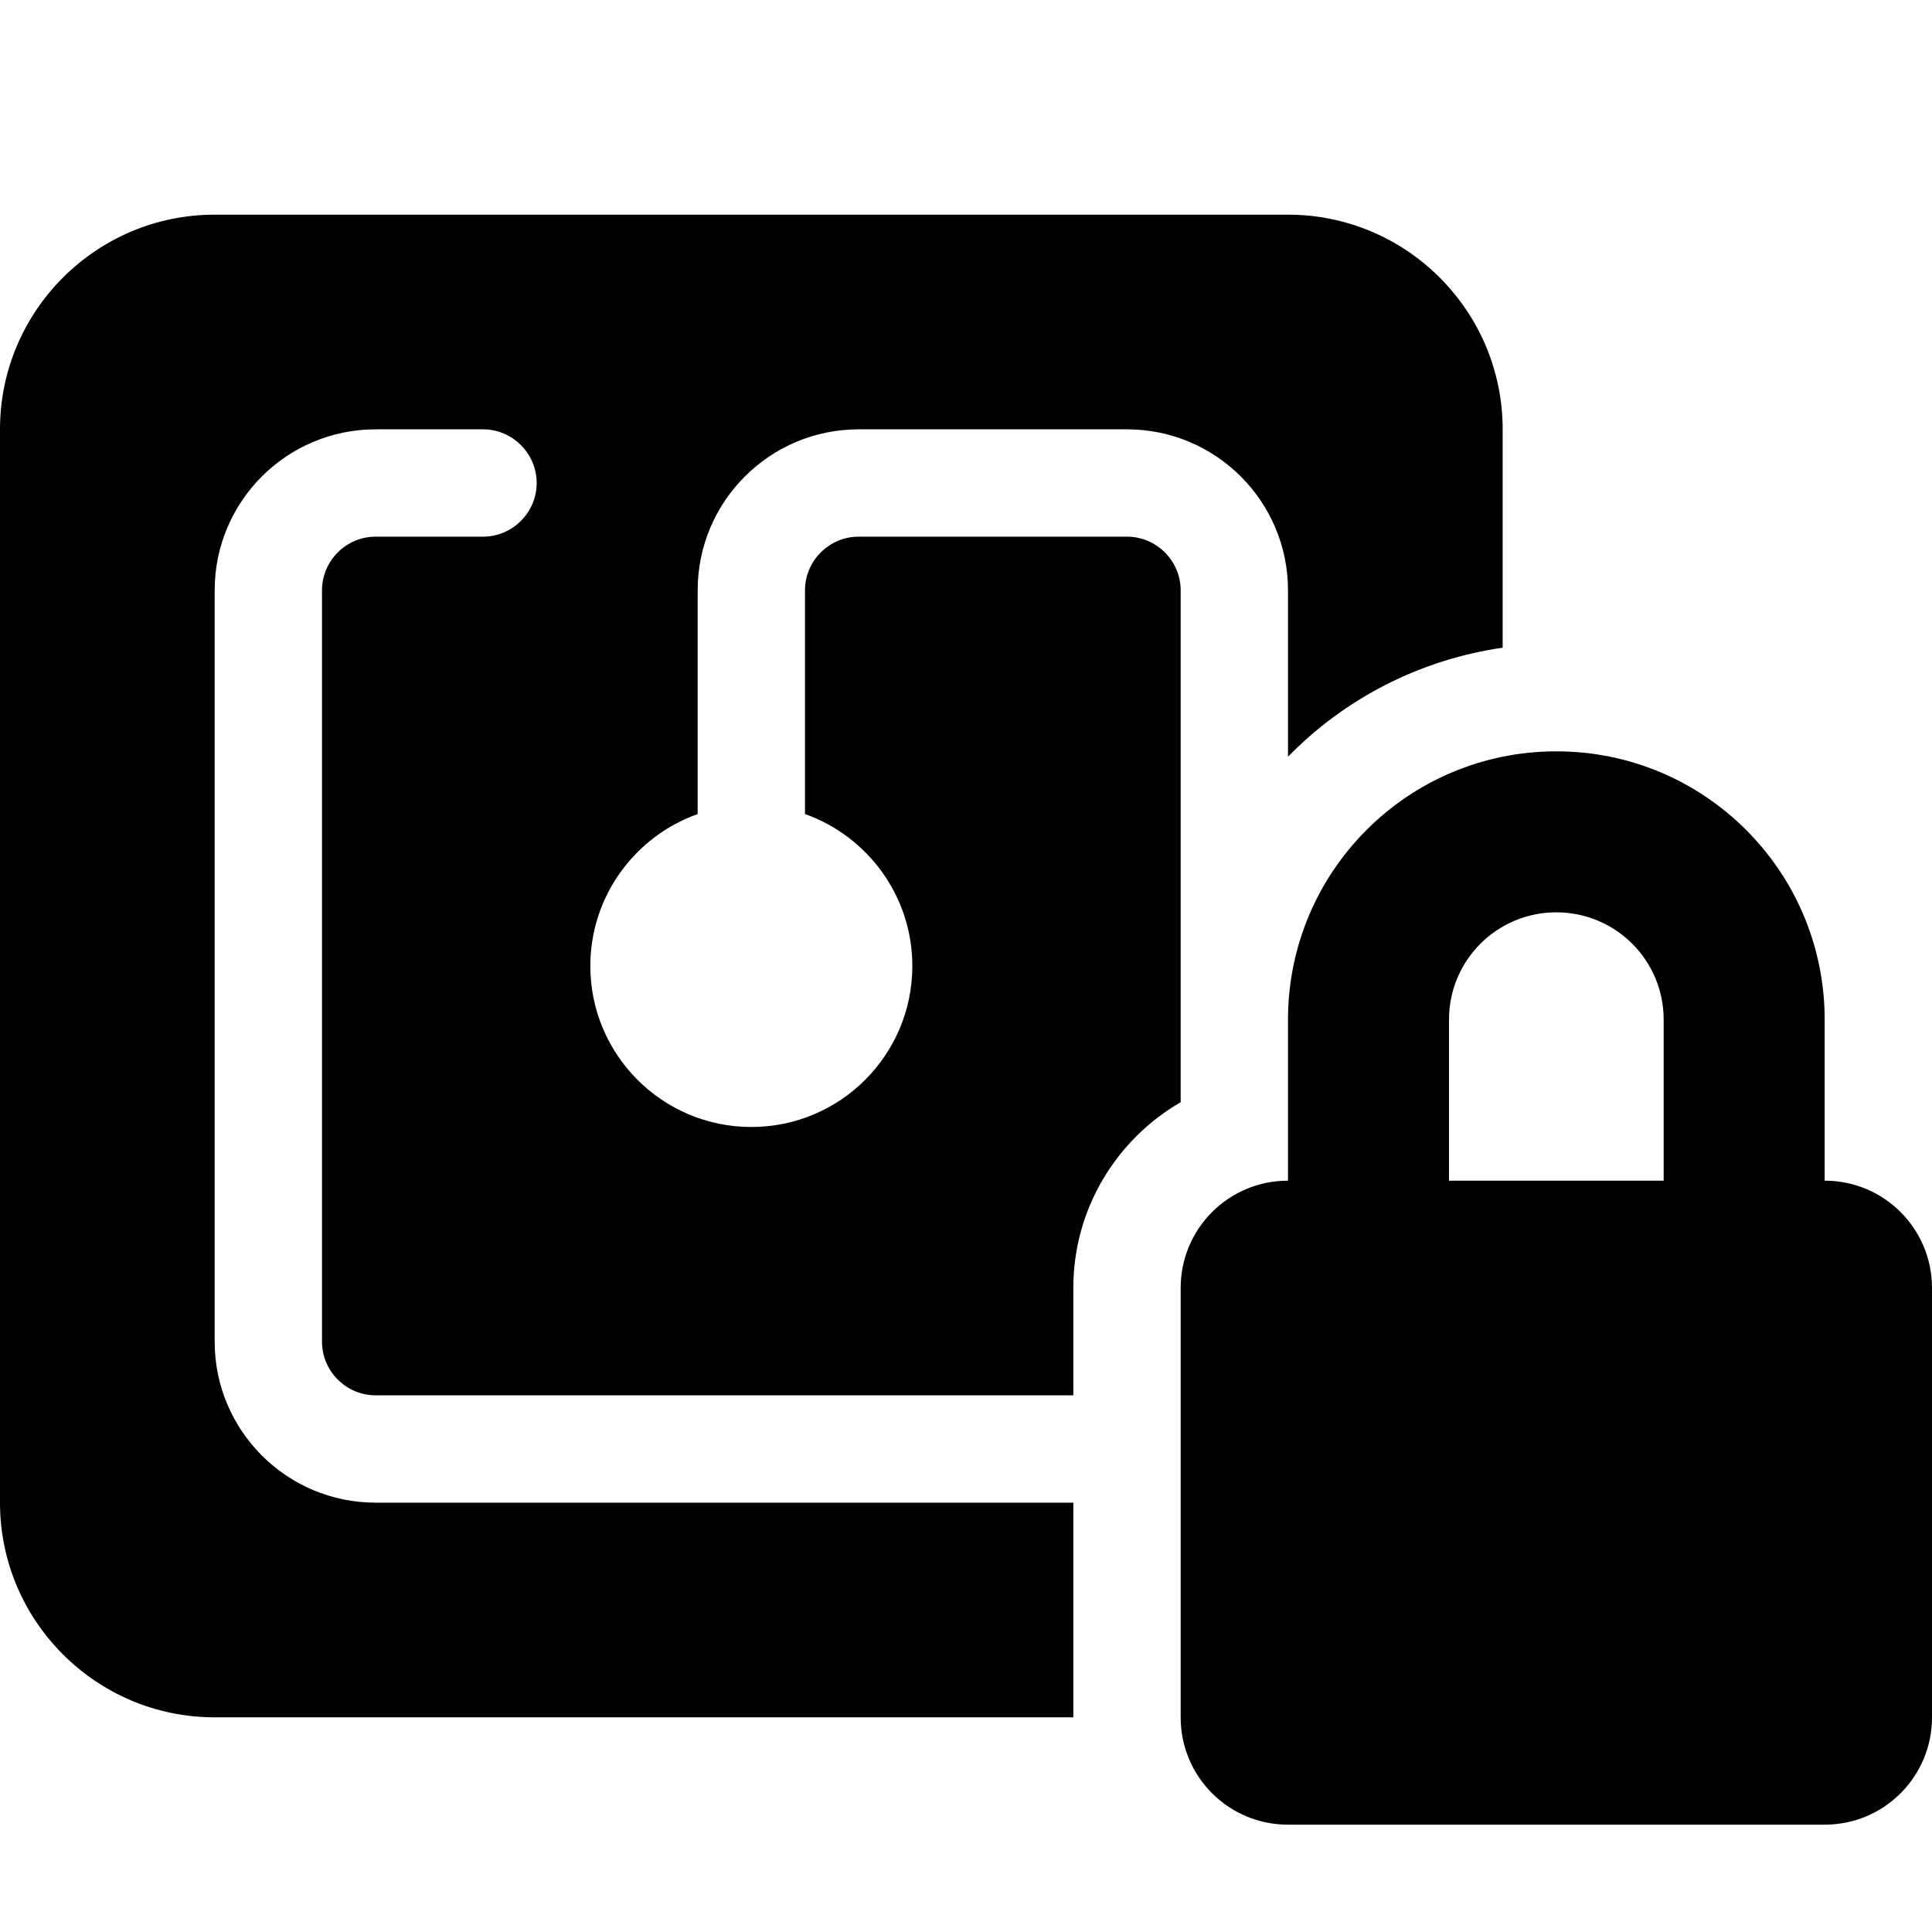 <svg xmlns="http://www.w3.org/2000/svg" width="24" height="24" viewBox="0 0 576 512"><path d="M0 96C0 60.7 28.7 32 64 32l320 0c35.3 0 64 28.7 64 64l0 65.1c-24.9 3.6-47.2 15.3-64 32.5l0-49.6c0-26.5-21.5-48-48-48l-80 0c-26.5 0-48 21.5-48 48l0 66.7c-18.6 6.6-32 24.4-32 45.3c0 26.5 21.5 48 48 48s48-21.5 48-48c0-20.9-13.4-38.7-32-45.3l0-66.7c0-8.8 7.2-16 16-16l80 0c8.8 0 16 7.2 16 16l0 128 0 24.6c-19.1 11.1-32 31.7-32 55.4l0 32-208 0c-8.8 0-16-7.2-16-16l0-224c0-8.8 7.2-16 16-16l32 0c8.8 0 16-7.2 16-16s-7.2-16-16-16l-32 0c-26.5 0-48 21.5-48 48l0 224c0 26.5 21.5 48 48 48l208 0 0 64L64 480c-35.3 0-64-28.7-64-64L0 96zM464 240c-17.7 0-32 14.3-32 32l0 48 64 0 0-48c0-17.7-14.3-32-32-32zm-80 32c0-44.2 35.8-80 80-80s80 35.8 80 80l0 48c17.7 0 32 14.3 32 32l0 128c0 17.7-14.3 32-32 32l-160 0c-17.7 0-32-14.3-32-32l0-128c0-17.7 14.3-32 32-32l0-48z"/></svg>
